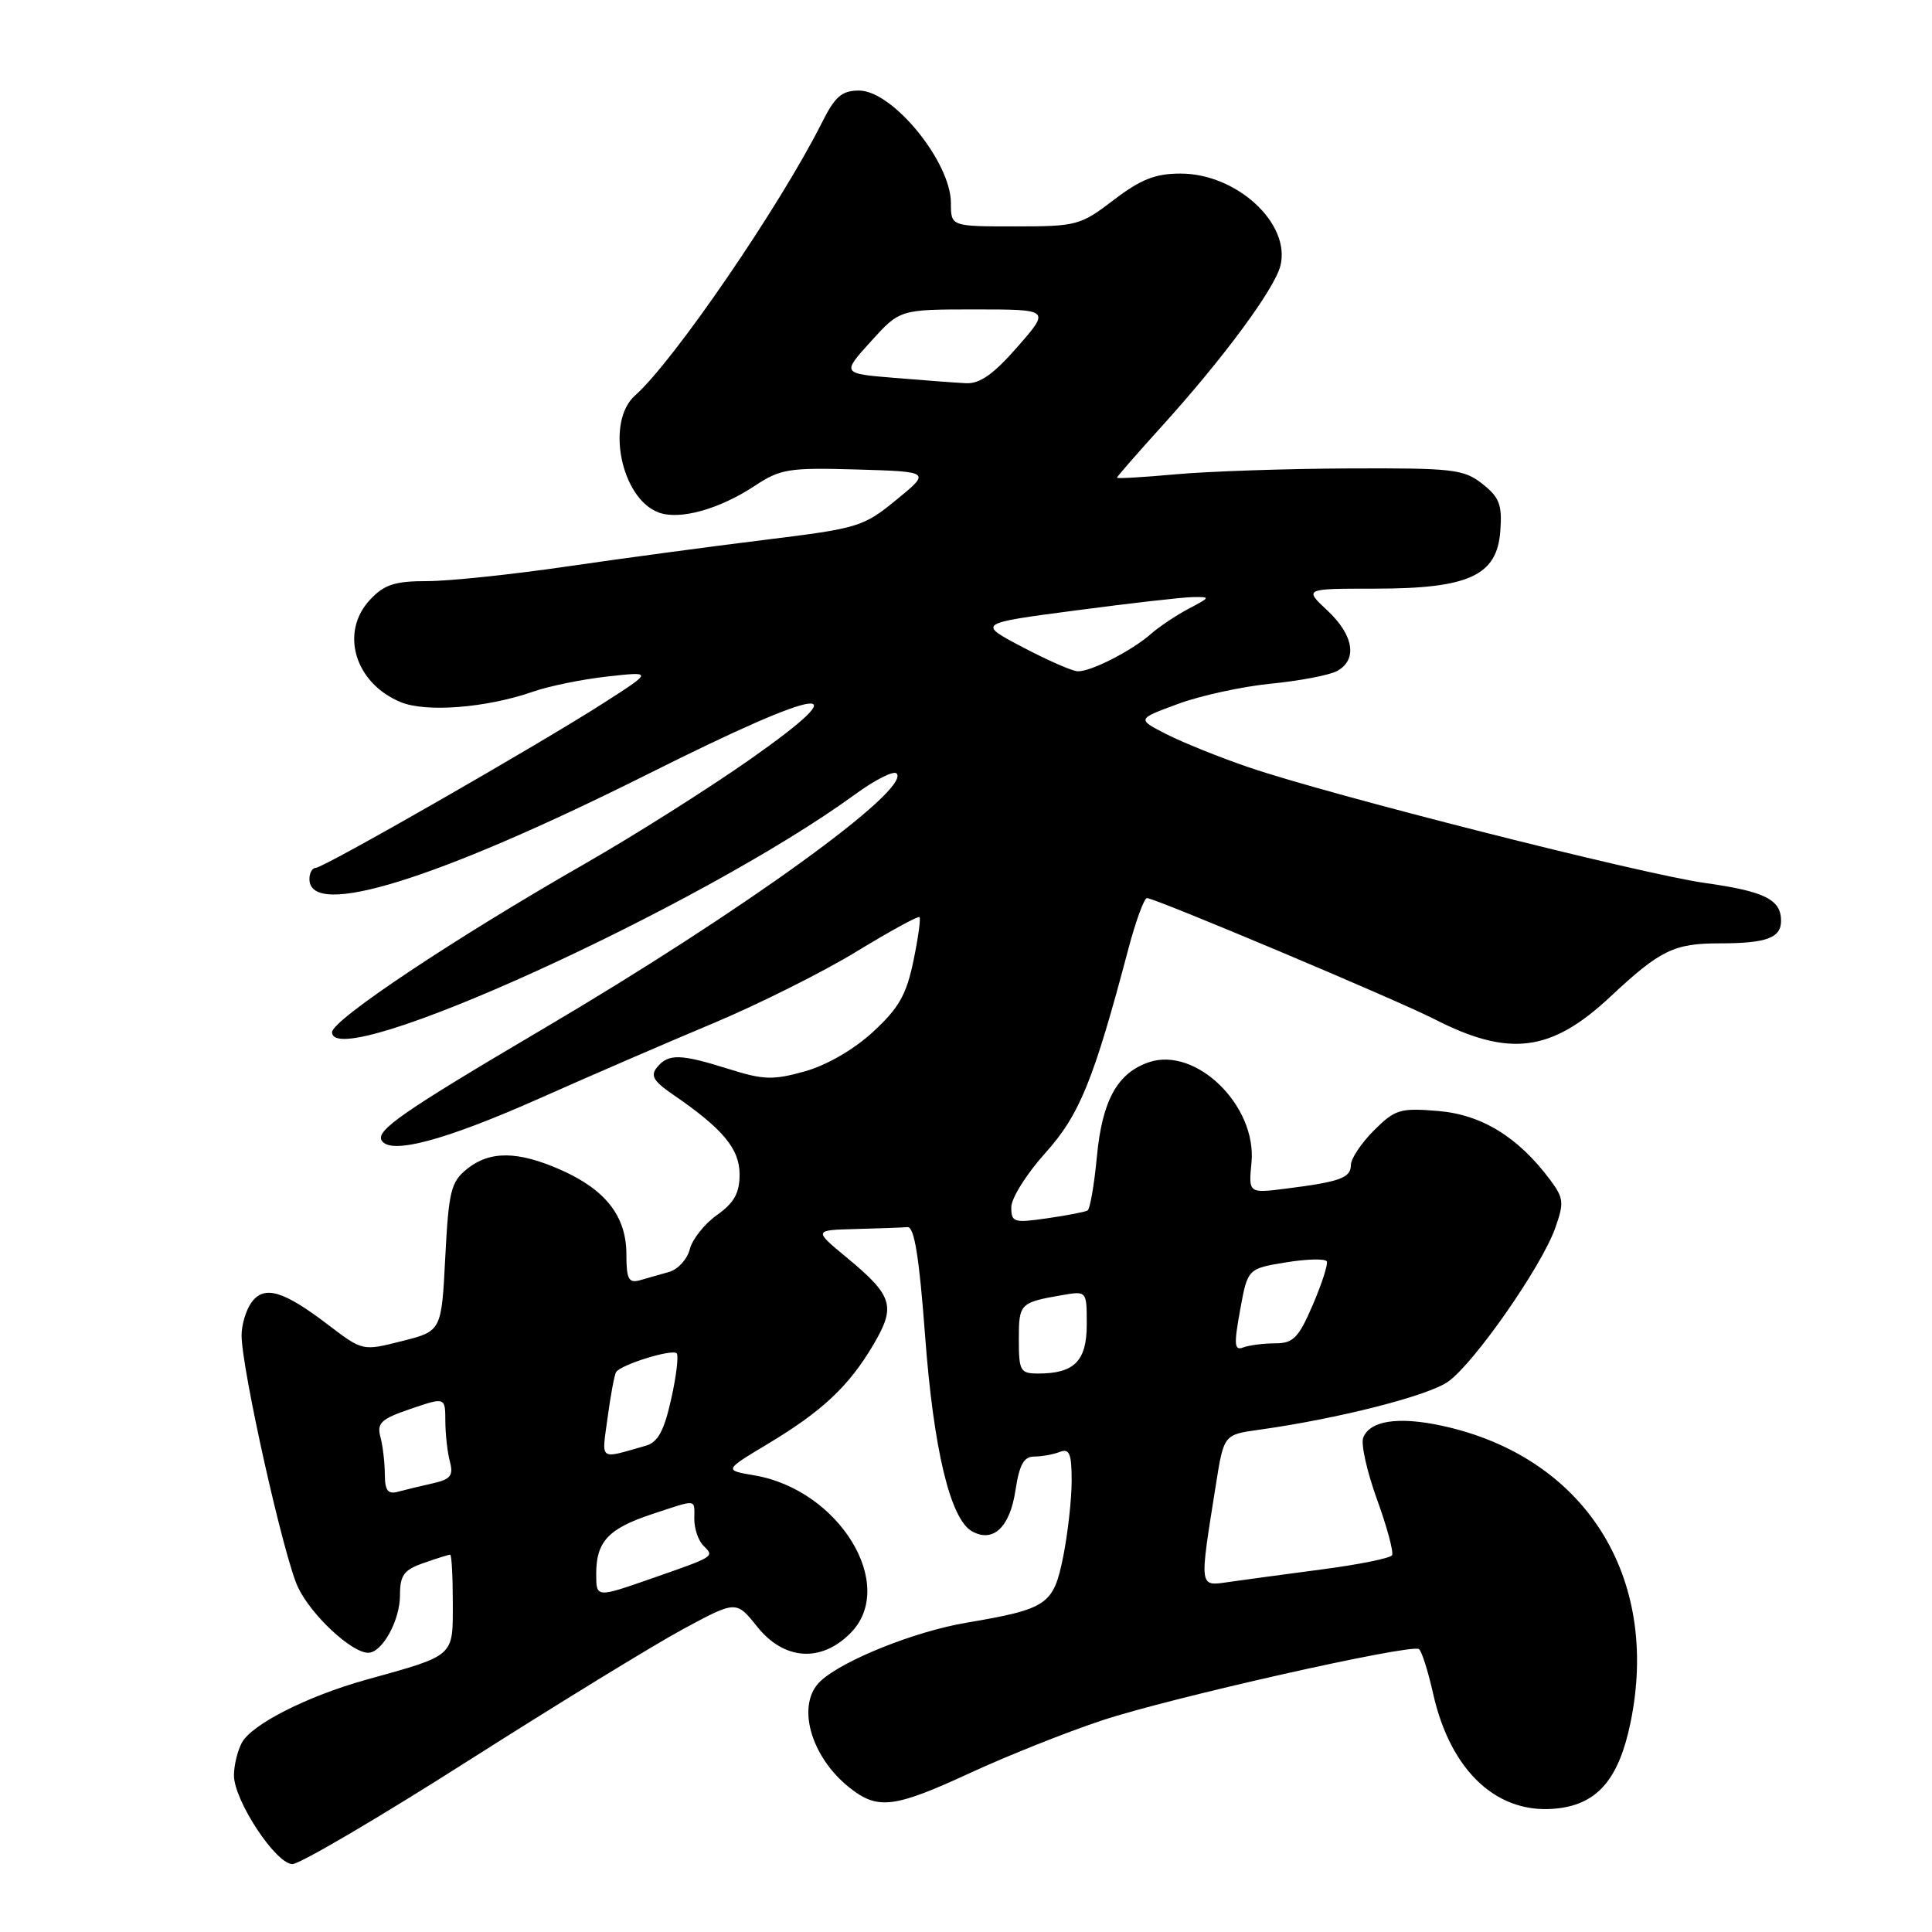 <?xml version="1.0" encoding="UTF-8" standalone="no"?>
<!DOCTYPE svg PUBLIC "-//W3C//DTD SVG 1.1//EN" "http://www.w3.org/Graphics/SVG/1.1/DTD/svg11.dtd" >
<svg xmlns="http://www.w3.org/2000/svg" xmlns:xlink="http://www.w3.org/1999/xlink" version="1.1" viewBox="0 0 256 256">
 <g >
 <path fill="currentColor"
d=" M 62.01 233.33 C 73.83 225.81 86.65 217.95 90.52 215.86 C 97.55 212.07 97.55 212.07 100.32 215.53 C 103.87 219.98 108.76 220.34 112.67 216.42 C 118.97 210.12 111.23 197.40 99.94 195.49 C 95.93 194.81 95.93 194.81 101.71 191.34 C 108.96 186.99 112.48 183.68 115.72 178.19 C 118.75 173.06 118.33 171.71 112.16 166.60 C 107.81 163.00 107.81 163.00 113.41 162.85 C 116.48 162.77 119.56 162.66 120.25 162.60 C 121.15 162.53 121.80 166.54 122.58 177.00 C 123.70 192.06 125.92 201.30 128.80 202.91 C 131.59 204.47 133.82 202.37 134.55 197.50 C 135.07 194.08 135.66 193.00 137.03 193.00 C 138.02 193.00 139.55 192.73 140.42 192.39 C 141.71 191.90 142.00 192.59 142.00 196.23 C 142.00 198.67 141.49 203.19 140.88 206.26 C 139.59 212.66 138.81 213.19 128.00 215.03 C 121.23 216.18 111.84 219.93 108.78 222.70 C 105.43 225.73 107.33 232.75 112.61 236.91 C 116.33 239.84 118.49 239.57 128.58 234.91 C 133.45 232.66 141.27 229.54 145.97 227.98 C 154.87 225.01 186.87 217.80 188.01 218.51 C 188.37 218.73 189.21 221.38 189.89 224.39 C 192.22 234.81 198.53 240.59 206.50 239.61 C 211.73 238.97 214.51 235.68 216.04 228.31 C 220.07 208.89 209.95 192.97 190.98 188.90 C 185.24 187.67 181.50 188.25 180.63 190.51 C 180.31 191.35 181.14 195.04 182.47 198.71 C 183.80 202.37 184.69 205.69 184.45 206.08 C 184.21 206.47 180.07 207.31 175.26 207.94 C 170.44 208.58 164.89 209.32 162.91 209.61 C 158.83 210.19 158.90 210.66 161.10 196.80 C 162.16 190.10 162.16 190.10 166.83 189.45 C 177.27 188.00 189.26 184.95 191.89 183.07 C 195.34 180.62 204.25 167.85 206.06 162.76 C 207.27 159.36 207.21 158.76 205.38 156.31 C 201.16 150.66 196.33 147.69 190.55 147.21 C 185.51 146.79 184.85 147.00 182.04 149.80 C 180.37 151.48 179.00 153.53 179.00 154.36 C 179.00 156.07 177.58 156.59 170.47 157.49 C 165.43 158.13 165.43 158.13 165.83 154.03 C 166.54 146.54 158.51 138.66 152.27 140.74 C 148.06 142.15 146.04 145.81 145.34 153.29 C 144.99 157.02 144.43 160.22 144.10 160.40 C 143.77 160.59 141.36 161.06 138.75 161.43 C 134.33 162.07 134.00 161.97 134.00 159.96 C 134.00 158.77 136.02 155.55 138.49 152.80 C 143.05 147.73 144.90 143.19 149.51 125.75 C 150.49 122.04 151.61 119.00 151.98 119.00 C 153.05 119.00 185.06 132.48 190.04 135.03 C 199.99 140.12 205.54 139.41 213.40 132.05 C 219.97 125.90 221.81 125.00 227.85 125.00 C 234.05 125.00 236.00 124.28 236.00 122.02 C 236.00 119.19 233.84 118.11 225.92 117.00 C 217.50 115.81 176.12 105.32 165.46 101.67 C 161.58 100.35 156.67 98.36 154.53 97.27 C 150.65 95.28 150.65 95.28 156.07 93.28 C 159.06 92.17 164.60 90.97 168.40 90.59 C 172.19 90.22 176.13 89.47 177.15 88.92 C 179.91 87.44 179.39 84.17 175.89 80.90 C 172.79 78.00 172.79 78.00 182.14 78.00 C 194.63 78.00 198.37 76.28 198.80 70.36 C 199.06 66.87 198.68 65.90 196.42 64.11 C 193.94 62.17 192.55 62.01 178.62 62.07 C 170.30 62.11 160.01 62.46 155.75 62.85 C 151.49 63.24 148.00 63.44 148.00 63.30 C 148.00 63.16 150.68 60.09 153.95 56.48 C 162.10 47.48 168.89 38.29 169.66 35.21 C 171.06 29.63 163.88 23.00 156.43 23.00 C 153.08 23.00 151.16 23.76 147.57 26.50 C 143.16 29.87 142.66 30.00 134.49 30.00 C 126.00 30.00 126.00 30.00 126.00 26.90 C 126.00 21.46 118.28 12.00 113.83 12.00 C 111.55 12.00 110.65 12.77 108.91 16.25 C 103.36 27.28 89.25 47.90 84.15 52.40 C 80.23 55.88 82.28 66.06 87.28 67.91 C 90.07 68.94 95.31 67.48 100.02 64.37 C 103.40 62.13 104.53 61.95 113.52 62.21 C 123.33 62.50 123.33 62.50 118.77 66.23 C 114.40 69.81 113.73 70.01 101.36 71.53 C 94.29 72.40 82.51 73.98 75.20 75.05 C 67.88 76.12 59.52 77.00 56.62 77.00 C 52.32 77.00 50.92 77.45 49.05 79.45 C 44.99 83.76 47.00 90.51 53.08 93.03 C 56.45 94.43 64.44 93.80 70.60 91.66 C 72.74 90.91 77.20 90.00 80.50 89.64 C 86.50 88.97 86.50 88.97 80.00 93.14 C 71.25 98.75 42.88 115.00 41.83 115.00 C 41.38 115.00 41.00 115.67 41.00 116.48 C 41.00 121.82 57.92 116.56 86.17 102.41 C 109.25 90.86 114.25 90.16 99.50 100.54 C 94.00 104.41 84.10 110.67 77.50 114.45 C 60.24 124.33 44.00 135.15 44.00 136.77 C 44.00 142.39 92.83 120.18 113.30 105.26 C 115.94 103.33 118.41 102.09 118.80 102.48 C 120.81 104.55 98.39 120.76 72.00 136.31 C 53.38 147.29 49.76 149.80 50.58 151.13 C 51.76 153.04 58.92 151.12 71.45 145.56 C 78.08 142.61 88.45 138.12 94.50 135.59 C 100.55 133.05 109.10 128.77 113.50 126.08 C 117.90 123.40 121.65 121.34 121.84 121.52 C 122.02 121.70 121.66 124.32 121.03 127.34 C 120.11 131.80 119.09 133.59 115.68 136.73 C 113.14 139.07 109.56 141.14 106.65 141.96 C 102.43 143.14 101.16 143.10 96.57 141.65 C 90.17 139.64 88.58 139.59 87.08 141.40 C 86.15 142.53 86.57 143.25 89.21 145.06 C 95.80 149.58 98.00 152.23 98.00 155.62 C 98.00 158.08 97.28 159.38 95.00 161.00 C 93.35 162.17 91.73 164.21 91.40 165.53 C 91.07 166.85 89.83 168.21 88.65 168.54 C 87.47 168.88 85.71 169.38 84.75 169.65 C 83.30 170.05 83.00 169.47 83.00 166.20 C 83.00 161.18 80.26 157.65 74.32 155.02 C 68.60 152.49 64.89 152.46 61.86 154.91 C 59.75 156.62 59.45 157.84 59.00 166.60 C 58.50 176.38 58.50 176.38 53.27 177.70 C 48.05 179.02 48.05 179.02 43.54 175.59 C 37.55 171.01 35.01 170.26 33.33 172.57 C 32.60 173.57 32.01 175.53 32.01 176.94 C 32.03 181.45 37.61 206.37 39.48 210.31 C 41.23 214.01 46.58 219.00 48.79 219.00 C 50.64 219.00 53.00 214.73 53.00 211.38 C 53.00 208.71 53.51 208.02 56.15 207.10 C 57.88 206.49 59.46 206.00 59.65 206.00 C 59.84 206.00 60.00 208.87 60.00 212.38 C 60.00 219.60 60.36 219.28 48.50 222.58 C 40.71 224.75 33.34 228.49 32.04 230.93 C 31.47 232.00 31.00 233.93 31.00 235.24 C 31.00 238.57 36.55 247.00 38.75 247.00 C 39.73 247.00 50.20 240.85 62.01 233.33 Z  M 79.00 208.55 C 79.00 204.26 80.61 202.54 86.43 200.62 C 92.50 198.62 92.00 198.56 92.00 201.30 C 92.00 202.56 92.53 204.13 93.18 204.78 C 94.69 206.29 94.84 206.19 86.25 209.19 C 79.00 211.72 79.00 211.72 79.00 208.55 Z  M 50.99 195.32 C 50.98 193.77 50.72 191.54 50.40 190.37 C 49.92 188.56 50.51 188.01 54.42 186.68 C 59.00 185.12 59.00 185.12 59.01 188.31 C 59.02 190.06 59.29 192.49 59.62 193.70 C 60.10 195.52 59.70 196.02 57.35 196.55 C 55.78 196.90 53.71 197.40 52.75 197.66 C 51.39 198.03 51.00 197.51 50.99 195.32 Z  M 80.51 187.85 C 80.90 184.91 81.41 182.20 81.63 181.82 C 82.21 180.84 89.04 178.71 89.66 179.32 C 89.94 179.61 89.62 182.35 88.93 185.40 C 88.00 189.59 87.17 191.11 85.59 191.56 C 79.28 193.36 79.72 193.68 80.51 187.85 Z  M 135.00 177.47 C 135.00 172.73 135.14 172.58 140.75 171.61 C 144.00 171.05 144.00 171.05 144.00 175.49 C 144.00 180.34 142.36 182.00 137.57 182.00 C 135.19 182.00 135.00 181.67 135.00 177.47 Z  M 164.32 173.60 C 165.32 168.10 165.32 168.10 170.41 167.27 C 173.21 166.81 175.64 166.76 175.81 167.15 C 175.98 167.54 175.14 170.14 173.94 172.93 C 172.06 177.29 171.36 178.00 168.96 178.00 C 167.42 178.00 165.52 178.25 164.74 178.54 C 163.55 179.00 163.48 178.21 164.32 173.60 Z  M 135.50 85.75 C 129.50 82.60 129.50 82.60 142.50 80.89 C 149.65 79.94 156.62 79.15 158.00 79.12 C 160.44 79.08 160.43 79.12 157.50 80.66 C 155.85 81.53 153.60 83.04 152.50 84.00 C 149.98 86.23 144.51 89.02 142.80 88.95 C 142.08 88.93 138.80 87.49 135.50 85.75 Z  M 118.52 50.07 C 111.54 49.50 111.54 49.50 115.39 45.25 C 119.23 41.00 119.23 41.00 129.20 41.00 C 139.16 41.00 139.16 41.00 134.83 45.95 C 131.65 49.59 129.83 50.87 128.00 50.78 C 126.62 50.71 122.36 50.39 118.52 50.07 Z "/>
</g>
</svg>